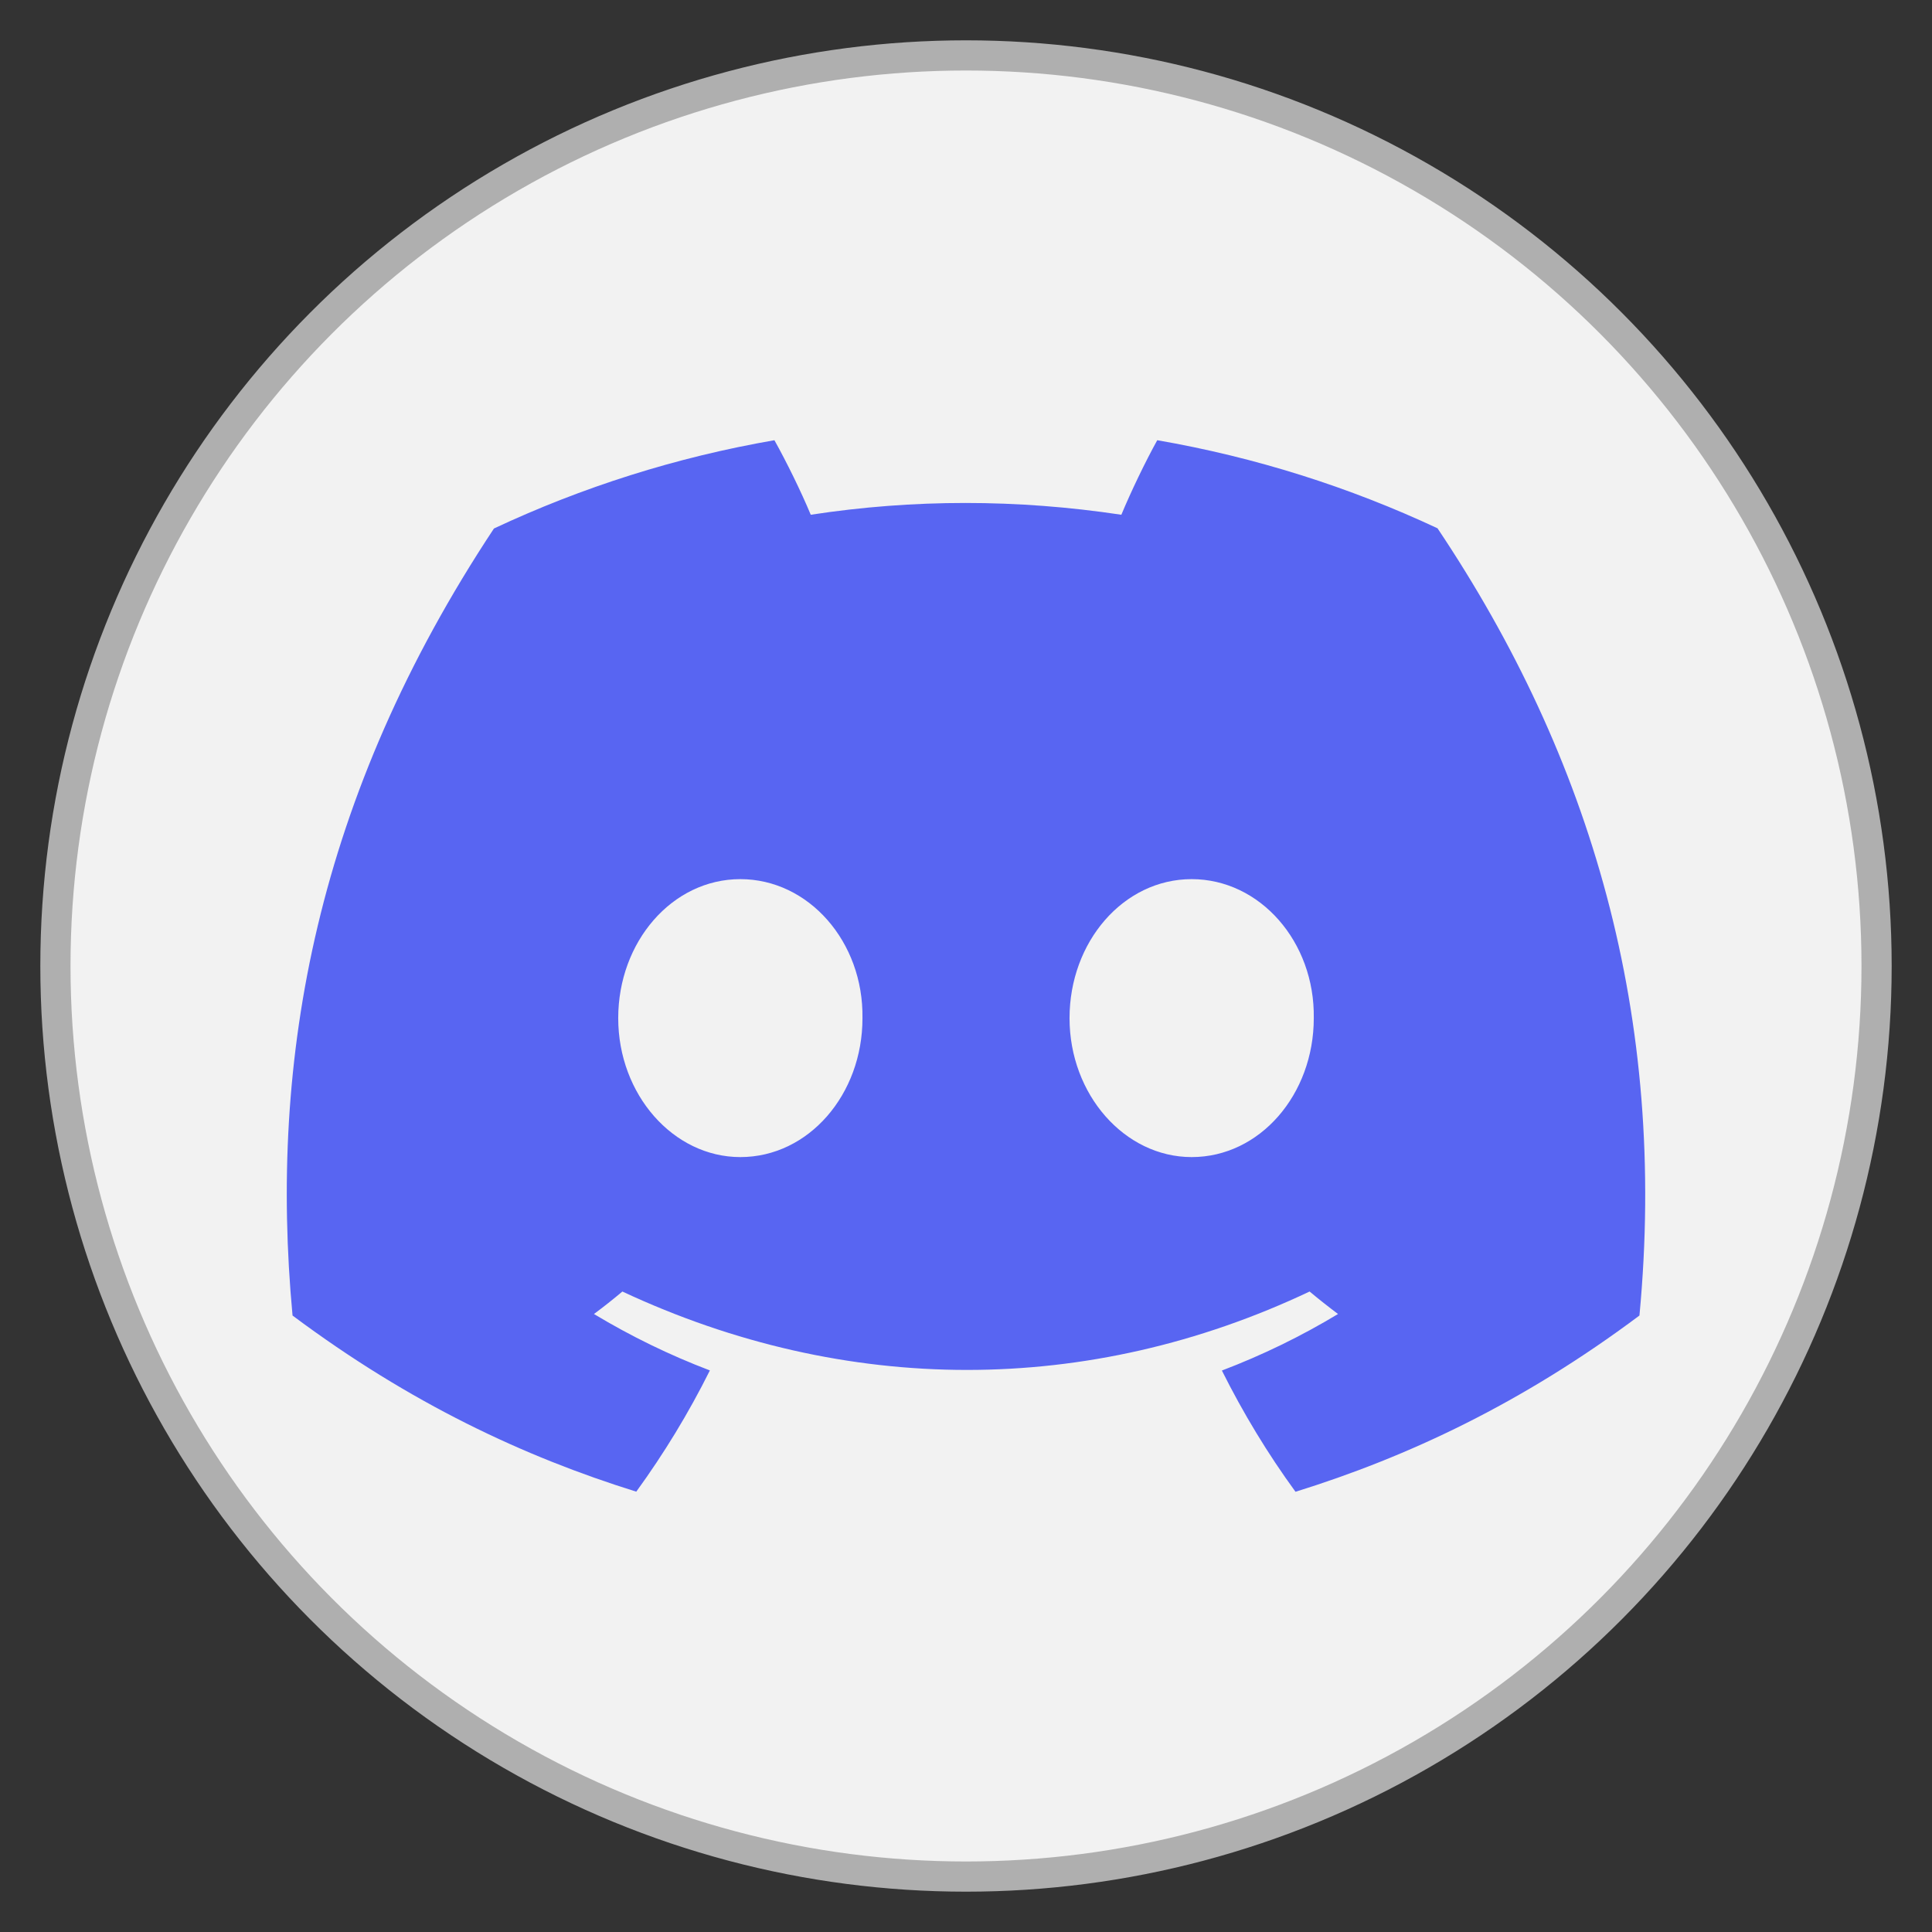 <?xml version="1.0" encoding="UTF-8" standalone="no"?>
<!-- Created with Inkscape (http://www.inkscape.org/) -->

<svg
   width="512"
   height="512"
   viewBox="0 0 512 512"
   version="1.1"
   id="svg1"
   xml:space="preserve"
   xmlns="http://www.w3.org/2000/svg"
   xmlns:svg="http://www.w3.org/2000/svg"><rect x="0" y="0" width="512" height="512" fill="#333333" stroke="none"/><defs
     id="defs1" /><g
     id="layer1"><circle
       style="fill:#f2f2f2;fill-opacity:1;stroke:#afafaf;stroke-width:8;stroke-dasharray:none;stroke-opacity:1"
       id="path1"
       cx="256"
       cy="256"
       r="241.313" /><path
       d="m 380.954,140.001 c -23.303,-10.903 -48.221,-18.827 -74.271,-23.339 -3.199,5.784 -6.937,13.564 -9.514,19.753 -27.692,-4.165 -55.129,-4.165 -82.312,0 -2.576,-6.189 -6.399,-13.969 -9.627,-19.753 -26.078,4.512 -51.024,12.465 -74.328,23.397 -47.003,71.028 -59.745,140.292 -53.374,208.572 31.175,23.281 61.387,37.423 91.09,46.677 7.334,-10.093 13.874,-20.823 19.509,-32.13 -10.731,-4.078 -21.01,-9.11 -30.722,-14.952 2.576,-1.909 5.097,-3.904 7.532,-5.958 59.235,27.706 123.596,27.706 182.123,0 2.463,2.053 4.983,4.049 7.532,5.958 -9.74,5.871 -20.047,10.903 -30.778,14.981 5.635,11.279 12.147,22.037 19.509,32.13 29.731,-9.254 59.971,-23.396 91.147,-46.706 7.475,-79.154 -12.77,-147.782 -53.516,-208.63 z M 196.198,306.64 c -17.782,0 -32.364,-16.6 -32.364,-36.816 0,-20.215 14.271,-36.844 32.364,-36.844 18.094,0 32.676,16.6 32.364,36.844 0.028,20.215 -14.271,36.816 -32.364,36.816 z m 119.603,0 c -17.782,0 -32.364,-16.6 -32.364,-36.816 0,-20.215 14.271,-36.844 32.364,-36.844 18.093,0 32.676,16.6 32.364,36.844 0,20.215 -14.271,36.816 -32.364,36.816 z"
       fill="#5865f2"
       fill-rule="nonzero"
       id="path1-8"
       style="stroke-width:1.406" /></g></svg>
